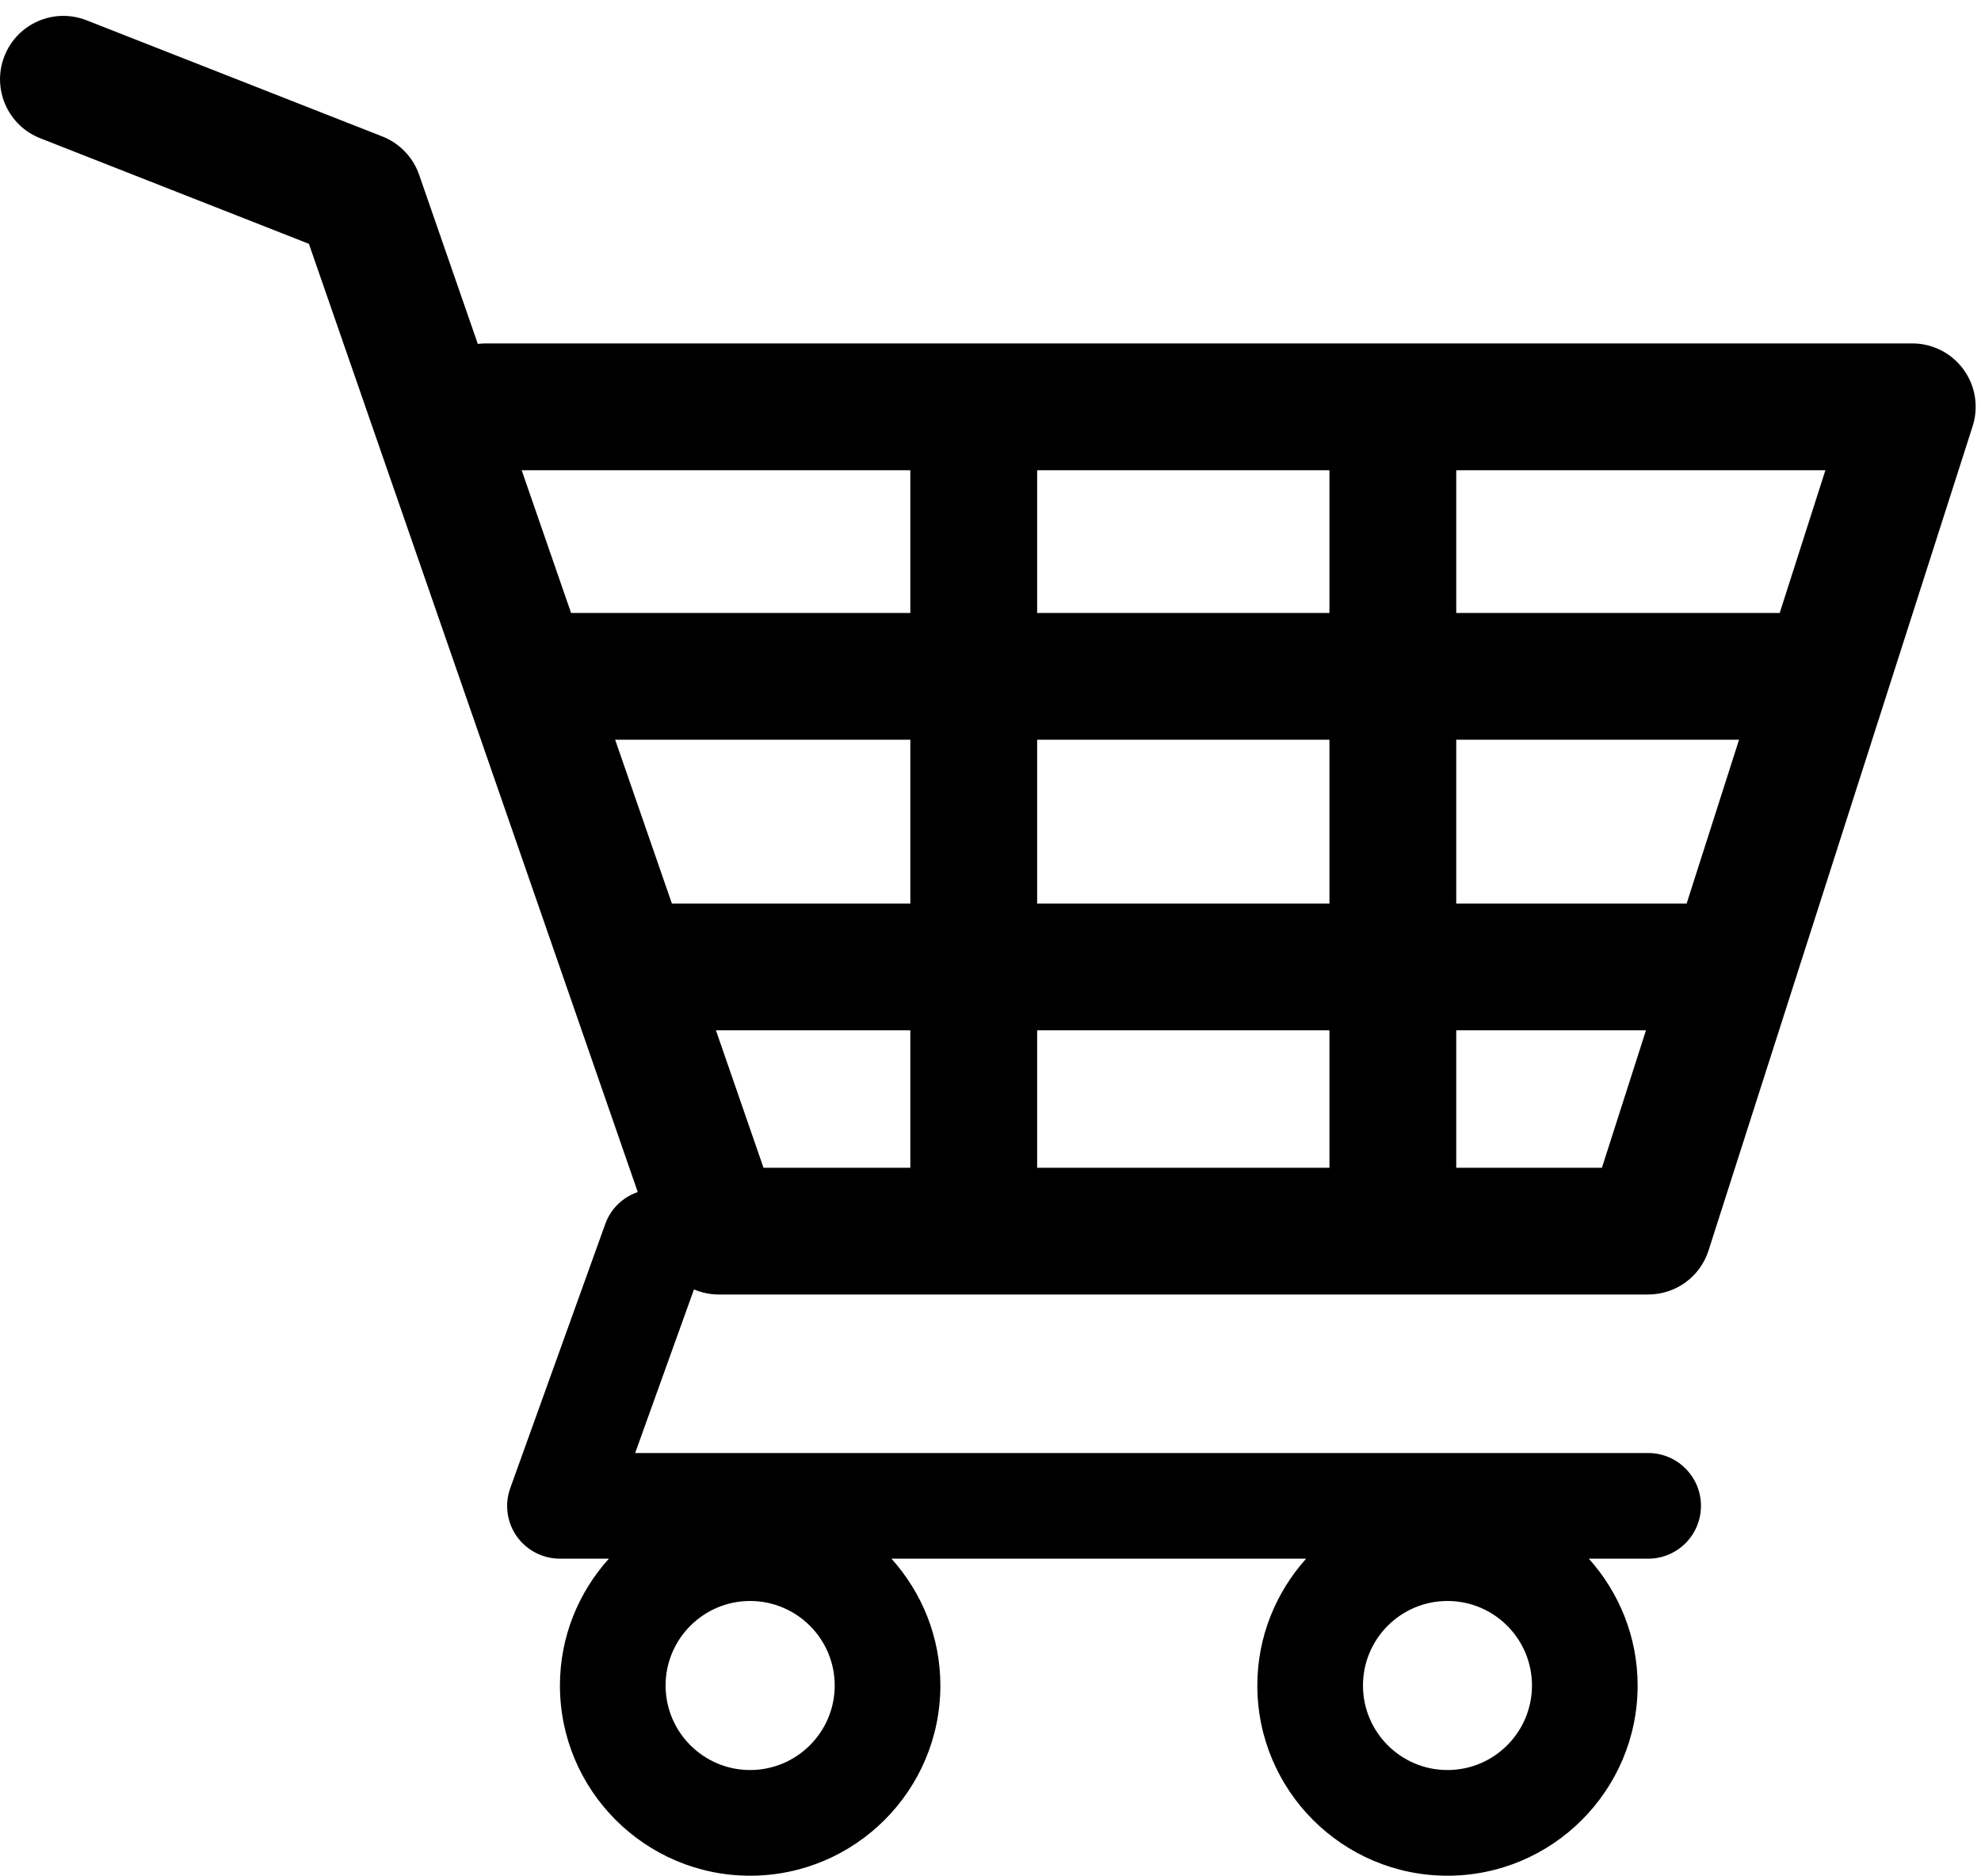 <?xml version="1.0" encoding="UTF-8"?>
<svg width="75px" height="71px" viewBox="0 0 75 71" version="1.1" xmlns="http://www.w3.org/2000/svg" xmlns:xlink="http://www.w3.org/1999/xlink" xmlns:sketch="http://www.bohemiancoding.com/sketch/ns">
    <!-- Generator: Sketch 3.3.3 (12081) - http://www.bohemiancoding.com/sketch -->
    <title>Untitled 6</title>
    <desc>Created with Sketch.</desc>
    <defs></defs>
    <g id="Page-1" stroke="none" stroke-width="1" fill="none" fill-rule="evenodd" sketch:type="MSPage">
        <path d="M74.34,13.987 C73.887,13.366 73.168,12.999 72.398,12.999 L18.398,12.999 C18.297,12.999 18.191,13.006 18.09,13.018 L15.867,6.612 C15.637,5.952 15.129,5.424 14.48,5.167 L3.277,0.768 C2.043,0.284 0.652,0.889 0.168,2.124 C-0.316,3.354 0.289,4.749 1.523,5.233 L11.695,9.229 L24.145,45.12 C23.598,45.311 23.129,45.733 22.918,46.323 L19.32,56.323 C19.098,56.936 19.188,57.616 19.562,58.151 C19.938,58.682 20.551,58.999 21.199,58.999 L23.051,58.999 C21.902,60.276 21.199,61.956 21.199,63.799 C21.199,67.772 24.43,70.999 28.398,70.999 C32.371,70.999 35.602,67.772 35.602,63.799 C35.602,61.956 34.898,60.276 33.75,58.999 L49.449,58.999 C48.305,60.276 47.602,61.956 47.602,63.799 C47.602,67.772 50.828,70.999 54.801,70.999 C58.77,70.999 62,67.772 62,63.799 C62,61.956 61.297,60.276 60.152,58.999 L62.398,58.999 C63.504,58.999 64.398,58.104 64.398,56.999 C64.398,55.897 63.504,54.999 62.398,54.999 L24.047,54.999 L26.273,48.807 C26.562,48.928 26.875,48.999 27.199,48.999 L62.398,48.999 C63.445,48.999 64.367,48.327 64.684,47.335 L74.684,16.131 C74.918,15.401 74.789,14.604 74.34,13.987 L74.34,13.987 Z M28.398,66.999 C26.637,66.999 25.199,65.565 25.199,63.799 C25.199,62.034 26.637,60.6 28.398,60.6 C30.164,60.6 31.602,62.034 31.602,63.799 C31.602,65.565 30.164,66.999 28.398,66.999 L28.398,66.999 Z M54.801,66.999 C53.035,66.999 51.602,65.565 51.602,63.799 C51.602,62.034 53.035,60.6 54.801,60.6 C56.566,60.6 58,62.034 58,63.799 C58,65.565 56.566,66.999 54.801,66.999 L54.801,66.999 Z M67.379,23.202 L55.133,23.202 L55.133,17.799 L69.109,17.799 L67.379,23.202 Z M63.855,34.202 L55.133,34.202 L55.133,27.999 L65.84,27.999 L63.855,34.202 Z M39.266,27.999 L50.332,27.999 L50.332,34.202 L39.266,34.202 L39.266,27.999 Z M39.266,38.999 L50.332,38.999 L50.332,44.202 L39.266,44.202 L39.266,38.999 Z M23.289,27.999 L34.465,27.999 L34.465,34.202 L25.438,34.202 L23.289,27.999 Z M39.266,17.799 L50.332,17.799 L50.332,23.202 L39.266,23.202 L39.266,17.799 Z M34.465,17.799 L34.465,23.202 L21.621,23.202 L19.75,17.799 L34.465,17.799 Z M27.105,38.999 L34.465,38.999 L34.465,44.202 L28.906,44.202 L27.105,38.999 Z M55.133,44.202 L55.133,38.999 L62.316,38.999 L60.648,44.202 L55.133,44.202 Z" id="shopping" fill="#000000" sketch:type="MSShapeGroup"></path>
    </g>
</svg>